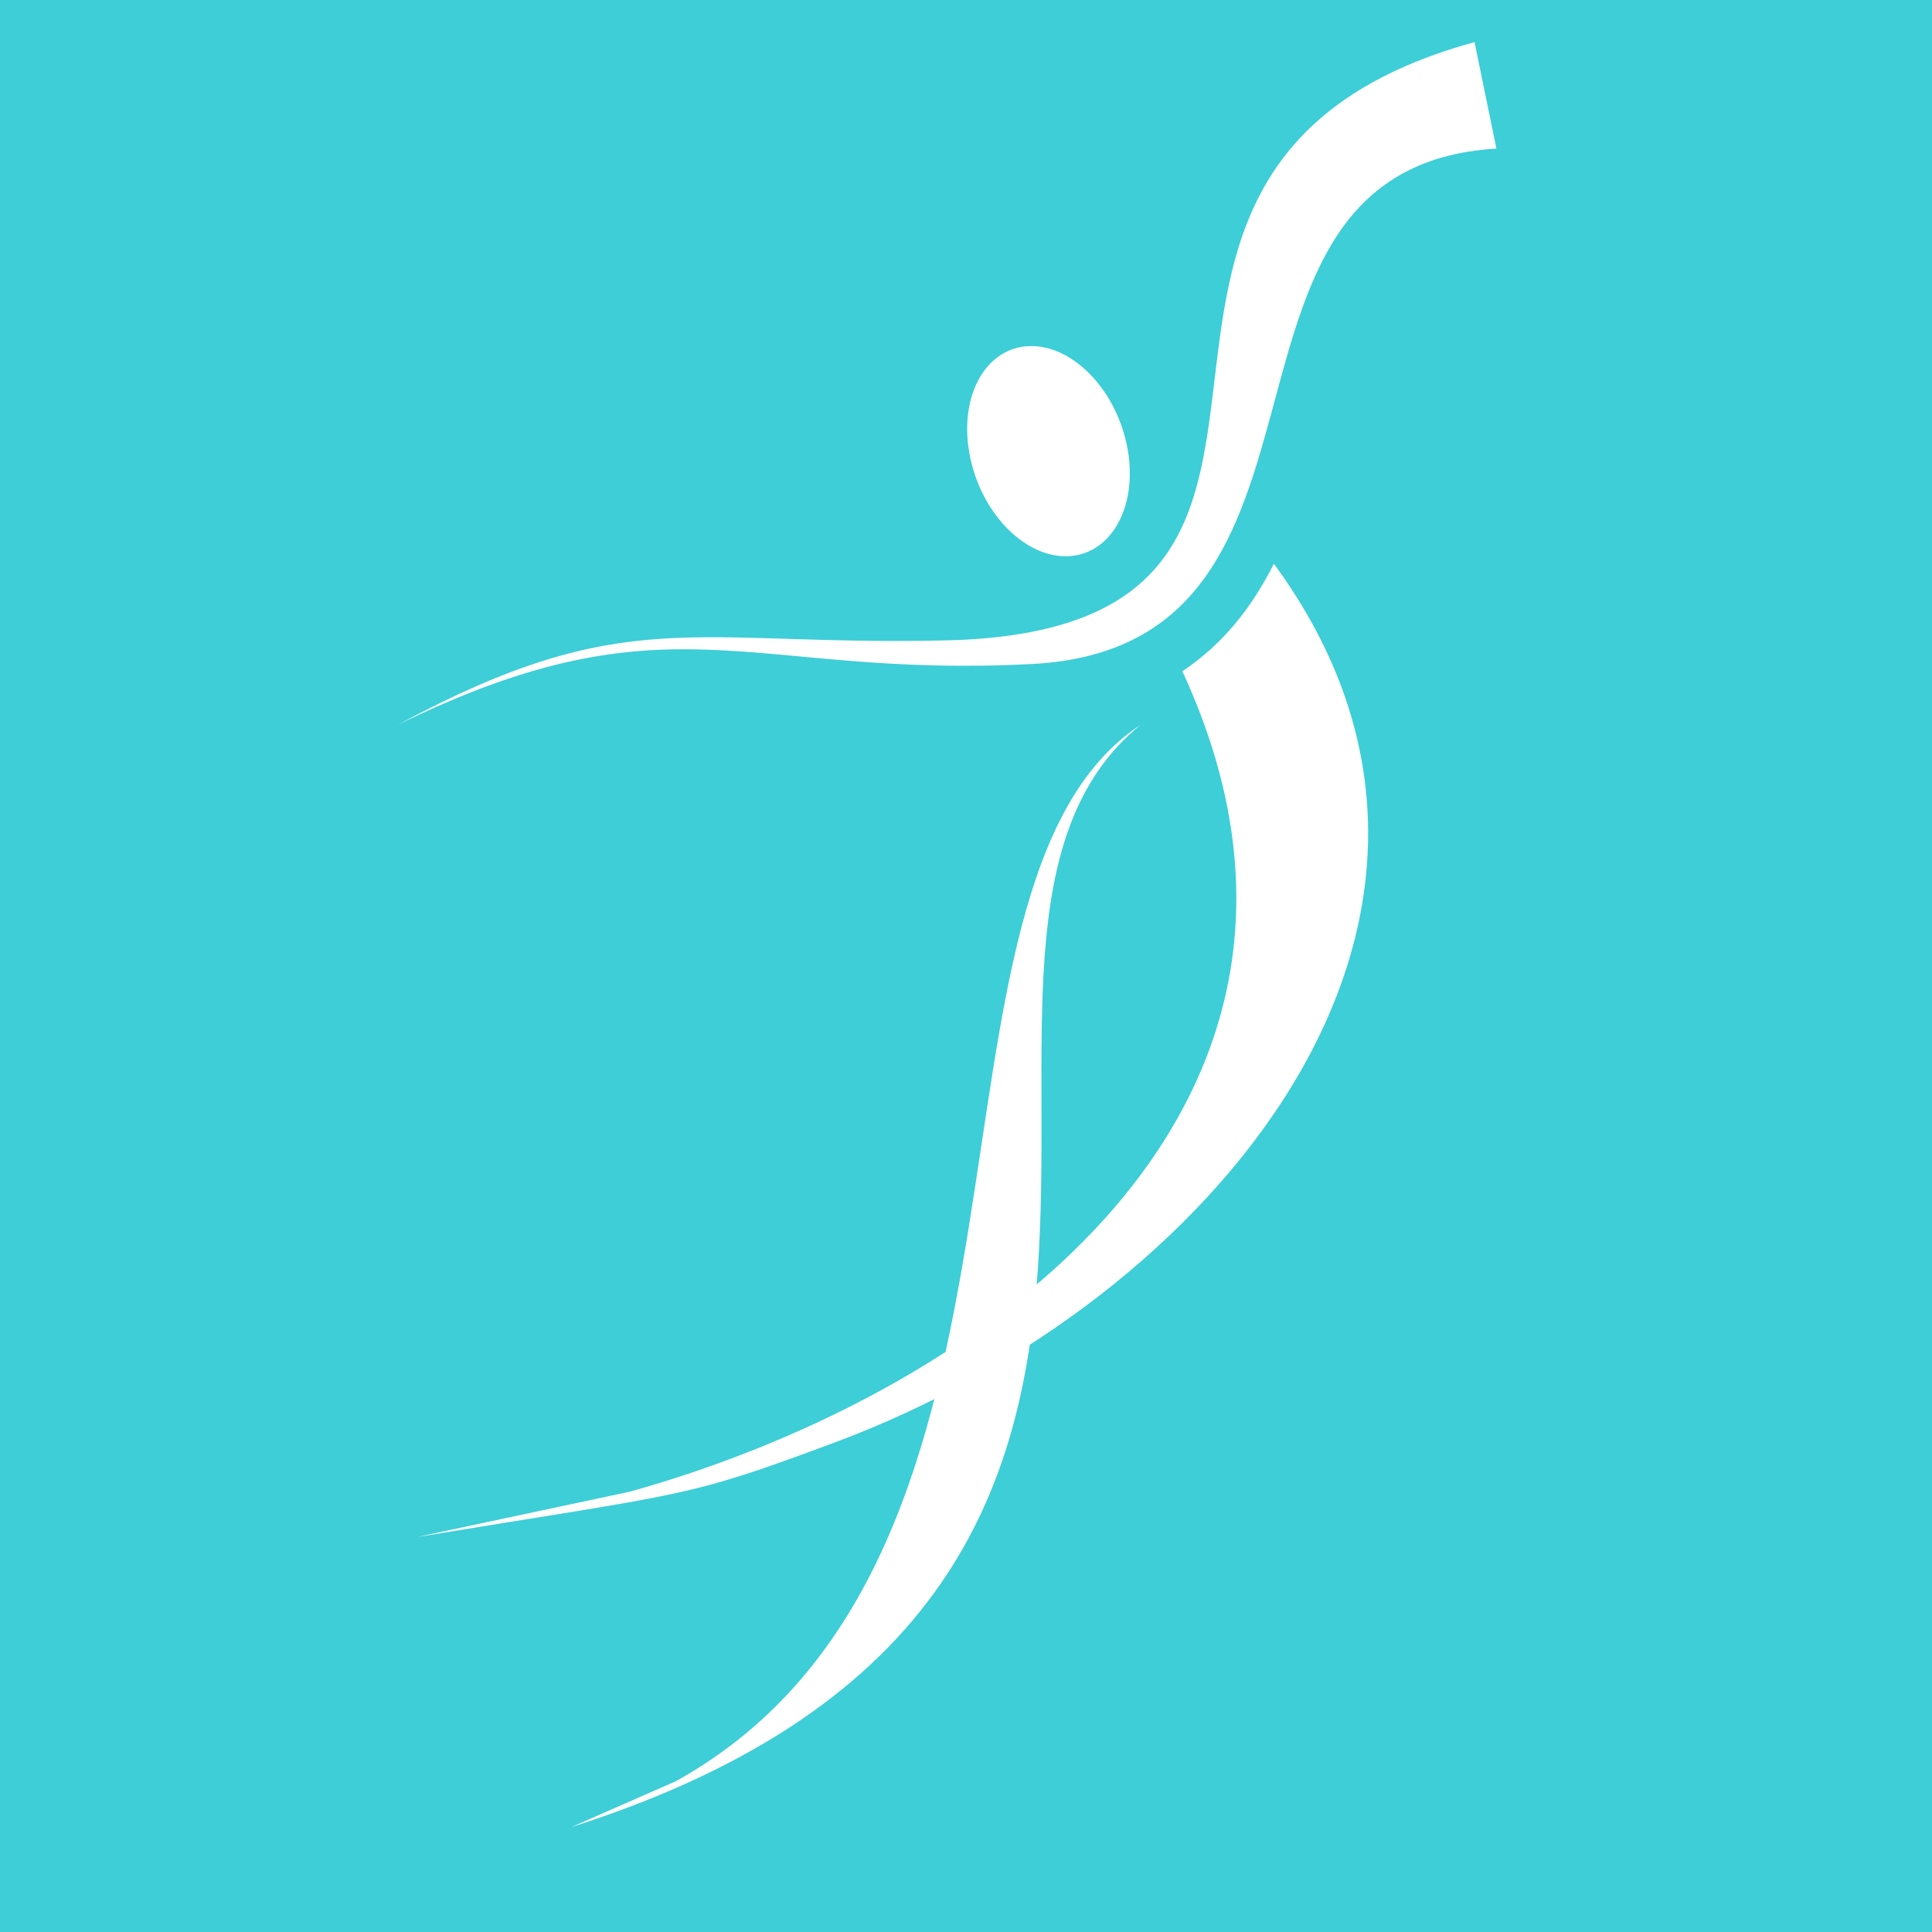 <svg xmlns="http://www.w3.org/2000/svg" xmlns:xlink="http://www.w3.org/1999/xlink" width="1080" zoomAndPan="magnify" viewBox="0 0 810 810" height="1080" preserveAspectRatio="xMidYMid meet" version="1.0"><defs><clipPath id="5bab4e5f4b"><path d="M 166.562 17 L 628 17 L 628 304 L 166.562 304 Z M 166.562 17 " clip-rule="nonzero"/></clipPath></defs><rect x="-81" width="972" fill="#ffffff" y="-81" height="972" fill-opacity="1"/><rect x="-81" width="972" fill="#3dced7" y="-81" height="972" fill-opacity="1"/><g clip-path="url(#5bab4e5f4b)"><path fill="#ffffff" d="M 618.211 17.648 C 425.141 70.715 593.961 264.125 396.117 268.5 C 289.242 270.859 262.328 252.441 166.562 303.988 C 281.66 247.656 313.332 284.703 432.812 278.379 C 576.004 270.777 493.906 70.375 627.375 62.297 Z M 618.211 17.648 " fill-opacity="1" fill-rule="evenodd"/></g><path fill="#ffffff" d="M 495.703 281.426 C 578.867 461.32 417.23 582.512 264.16 625.367 L 174.668 644.434 C 290.109 625.492 286.781 628.277 350.023 604.738 C 508.012 545.957 643.258 385.07 534.074 236.34 C 529.523 245.406 524.125 254 517.531 261.844 C 510.926 269.684 503.613 276.152 495.703 281.426 Z M 495.703 281.426 " fill-opacity="1" fill-rule="evenodd"/><path fill="#ffffff" d="M 478.059 303.988 C 375.684 371.445 453.281 652.441 283.352 746.777 L 239.508 766.023 C 554.867 665.758 366.363 395.176 478.059 303.988 Z M 478.059 303.988 " fill-opacity="1" fill-rule="evenodd"/><path fill="#ffffff" d="M 431.98 145.098 C 450.332 144.801 468.617 164.293 472.82 188.625 C 477.012 212.957 465.527 232.914 447.176 233.215 C 428.824 233.508 410.547 214.012 406.352 189.68 C 402.152 165.344 413.629 145.391 431.98 145.098 Z M 431.98 145.098 " fill-opacity="1" fill-rule="evenodd"/></svg>